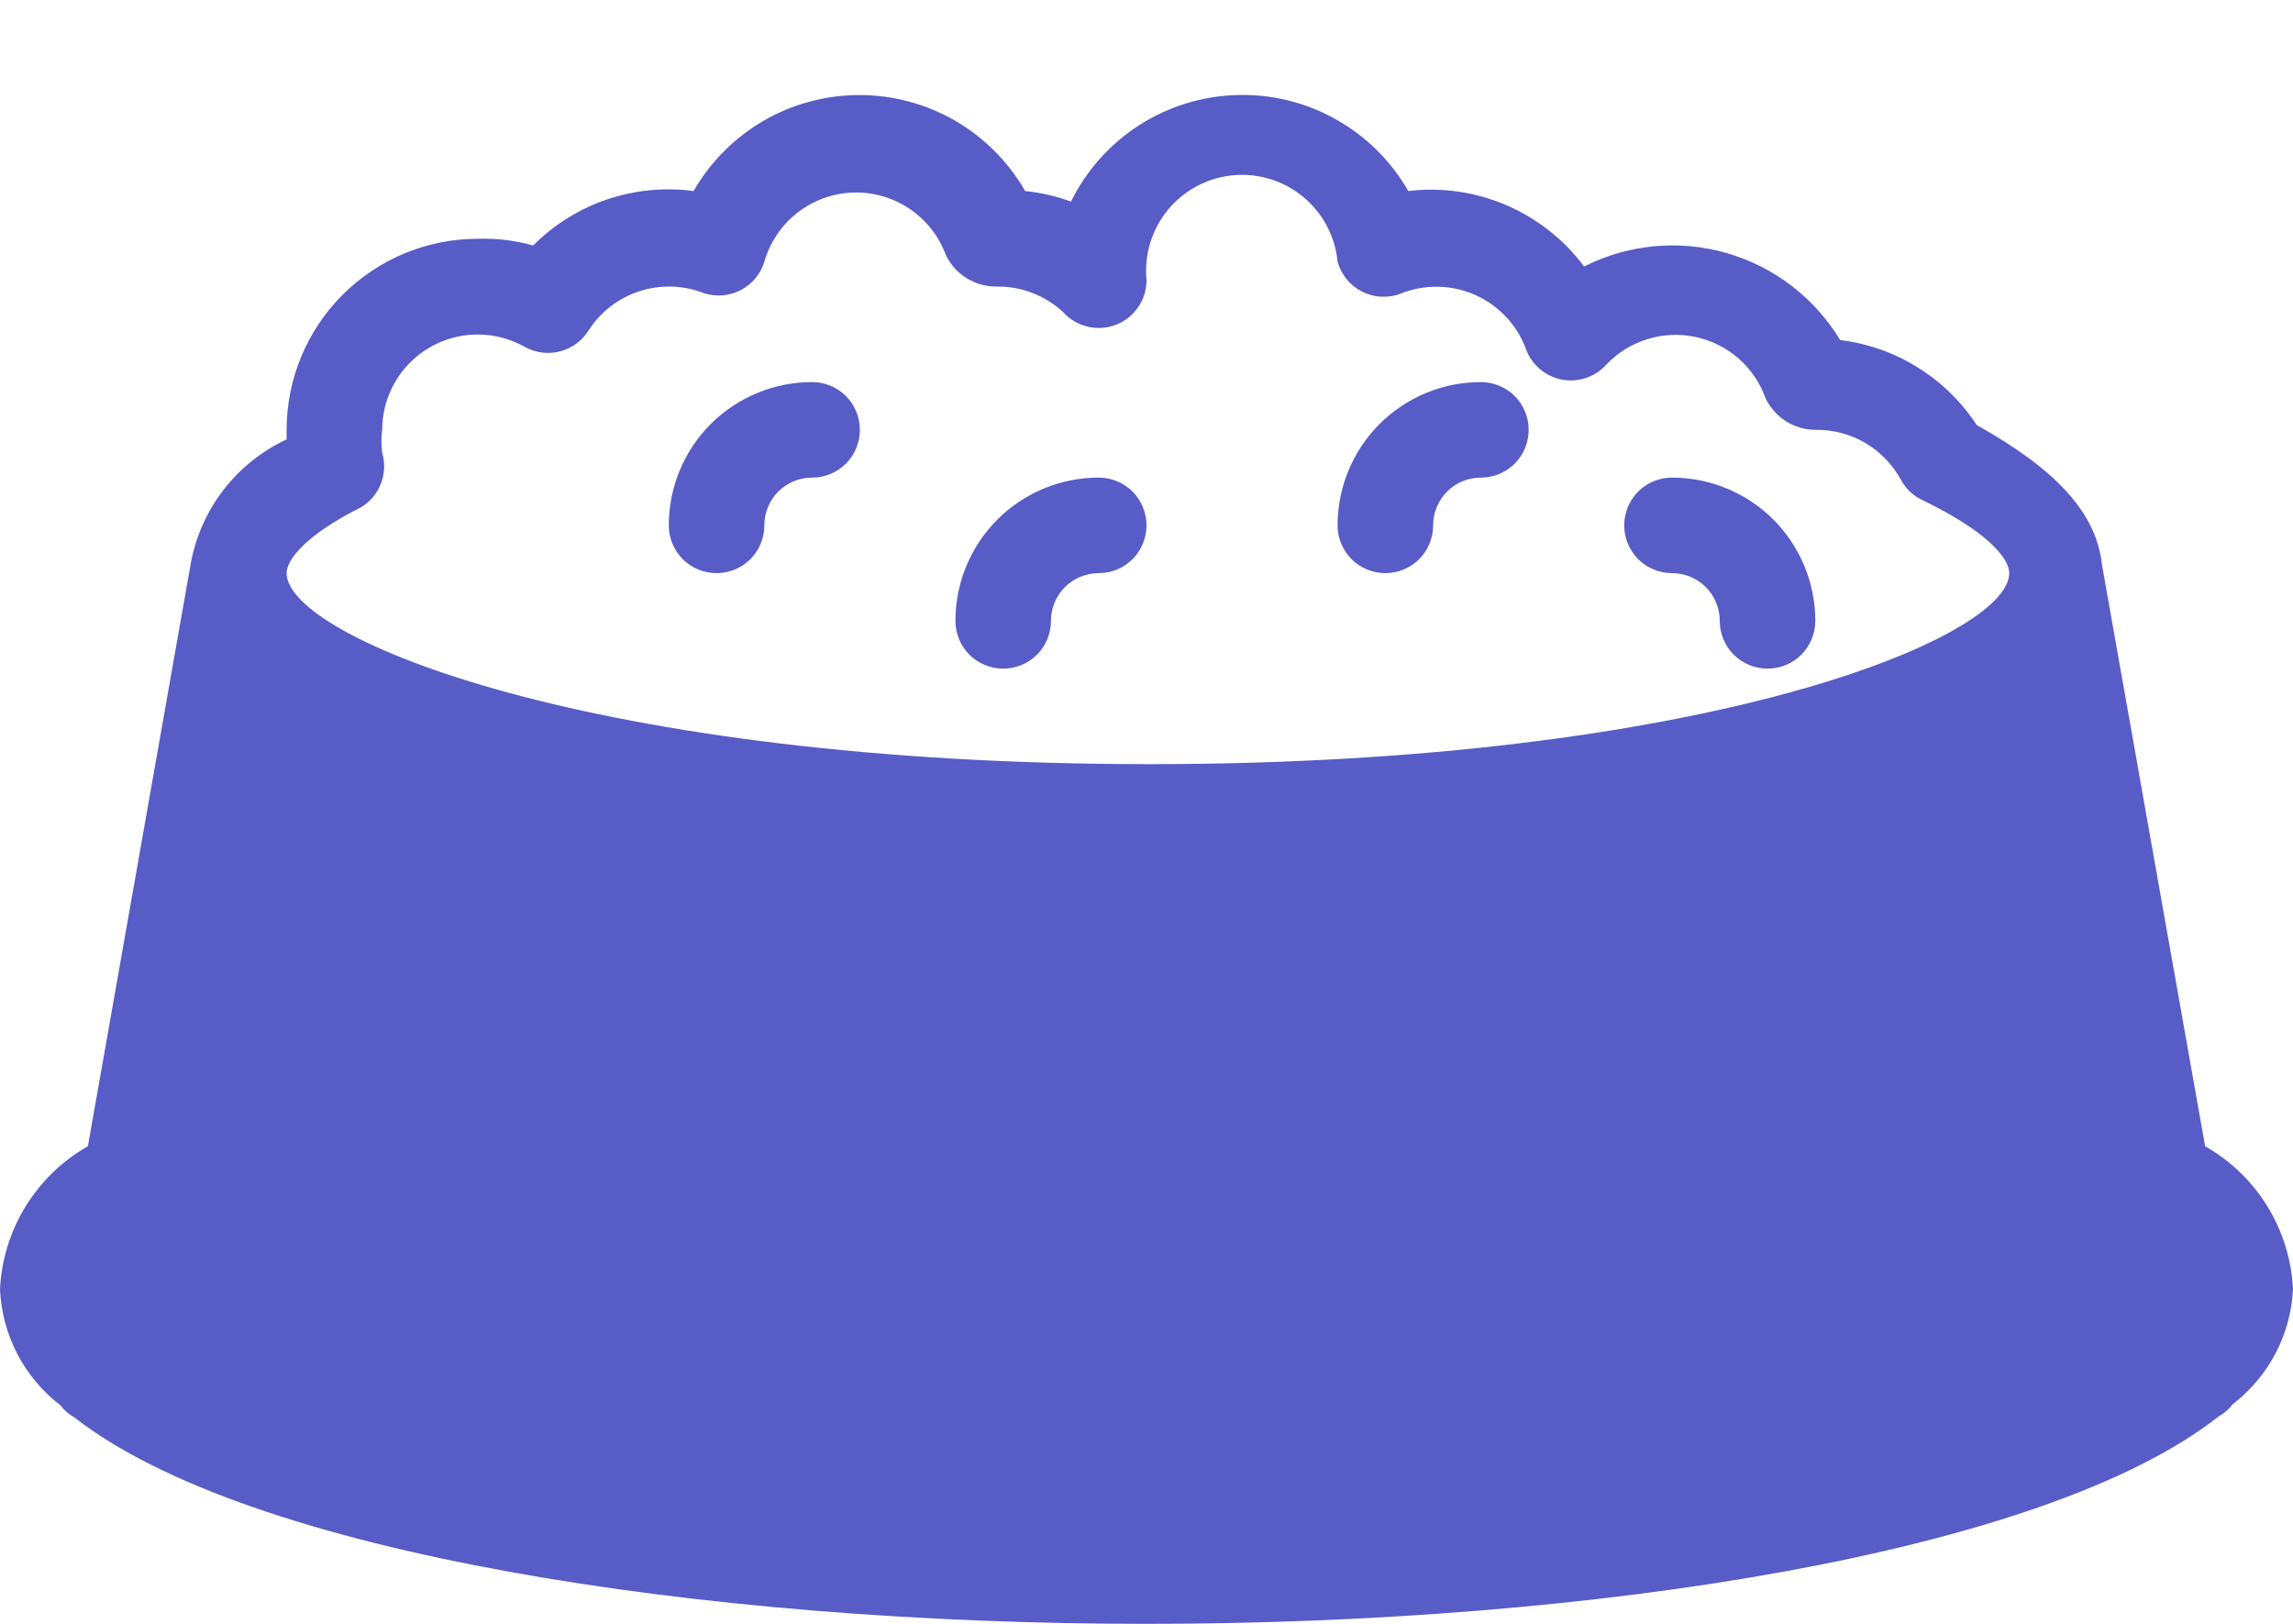 <svg width="24" height="17" viewBox="0 0 24 17" fill="none" xmlns="http://www.w3.org/2000/svg">
<path d="M23.08 12L22 5.91C21.94 5.36 21.51 4.91 20.69 4.45C20.531 4.207 20.32 4.001 20.073 3.847C19.826 3.693 19.549 3.595 19.26 3.56C18.993 3.117 18.568 2.792 18.071 2.649C17.574 2.506 17.041 2.557 16.58 2.79C16.37 2.508 16.089 2.287 15.766 2.148C15.443 2.009 15.089 1.958 14.74 2C14.56 1.685 14.297 1.425 13.98 1.248C13.664 1.071 13.305 0.983 12.942 0.995C12.579 1.006 12.226 1.116 11.921 1.312C11.616 1.509 11.37 1.784 11.21 2.11C11.055 2.054 10.894 2.017 10.73 2C10.555 1.695 10.302 1.441 9.998 1.264C9.693 1.088 9.347 0.995 8.995 0.995C8.643 0.995 8.297 1.088 7.992 1.264C7.688 1.441 7.435 1.695 7.26 2C6.955 1.959 6.645 1.99 6.353 2.088C6.062 2.187 5.797 2.352 5.58 2.57C5.391 2.517 5.196 2.493 5 2.5C4.47 2.5 3.961 2.711 3.586 3.086C3.211 3.461 3 3.97 3 4.5C3 4.5 3 4.56 3 4.6C2.744 4.719 2.52 4.898 2.346 5.12C2.173 5.342 2.054 5.603 2 5.88L0.92 12C0.652 12.152 0.428 12.369 0.267 12.631C0.106 12.894 0.014 13.193 0 13.5C0.011 13.735 0.073 13.966 0.181 14.175C0.29 14.383 0.443 14.566 0.63 14.71C0.671 14.763 0.722 14.807 0.78 14.84C2.6 16.26 7.32 17 12 17C16.68 17 21.4 16.26 23.22 14.83C23.278 14.797 23.329 14.753 23.37 14.7C23.555 14.557 23.708 14.376 23.817 14.169C23.925 13.962 23.988 13.734 24 13.5C23.986 13.193 23.894 12.894 23.733 12.631C23.572 12.369 23.348 12.152 23.08 12ZM3.78 5.31C3.875 5.253 3.947 5.166 3.987 5.062C4.027 4.959 4.032 4.846 4 4.74C3.99 4.66 3.99 4.58 4 4.5C4 4.326 4.046 4.154 4.133 4.003C4.22 3.852 4.345 3.726 4.496 3.638C4.646 3.55 4.817 3.503 4.992 3.502C5.166 3.5 5.338 3.545 5.49 3.63C5.602 3.693 5.734 3.711 5.859 3.679C5.984 3.648 6.092 3.569 6.16 3.46C6.285 3.265 6.474 3.119 6.695 3.048C6.916 2.977 7.154 2.985 7.37 3.07C7.433 3.09 7.499 3.097 7.565 3.092C7.631 3.086 7.695 3.067 7.754 3.037C7.812 3.006 7.864 2.964 7.907 2.913C7.949 2.862 7.981 2.803 8 2.74C8.058 2.537 8.179 2.358 8.345 2.228C8.511 2.098 8.714 2.023 8.925 2.016C9.135 2.008 9.343 2.067 9.518 2.185C9.694 2.302 9.827 2.472 9.9 2.67C9.948 2.77 10.023 2.854 10.117 2.912C10.211 2.971 10.319 3.001 10.43 3C10.69 2.996 10.941 3.093 11.13 3.27C11.198 3.345 11.287 3.397 11.386 3.42C11.485 3.444 11.588 3.436 11.682 3.399C11.776 3.363 11.857 3.298 11.914 3.214C11.971 3.13 12.001 3.031 12 2.93C11.975 2.665 12.056 2.4 12.226 2.195C12.395 1.99 12.64 1.86 12.905 1.835C13.17 1.81 13.435 1.891 13.64 2.061C13.845 2.23 13.975 2.475 14 2.74C14.019 2.808 14.052 2.871 14.097 2.926C14.142 2.98 14.198 3.024 14.261 3.055C14.324 3.086 14.393 3.104 14.464 3.106C14.534 3.109 14.605 3.097 14.67 3.07C14.793 3.022 14.925 2.999 15.057 3.002C15.19 3.005 15.32 3.034 15.441 3.088C15.562 3.142 15.671 3.22 15.762 3.316C15.853 3.412 15.924 3.526 15.97 3.65C15.999 3.731 16.048 3.804 16.113 3.86C16.179 3.917 16.257 3.955 16.342 3.973C16.427 3.99 16.514 3.985 16.596 3.958C16.678 3.931 16.752 3.884 16.81 3.82C16.927 3.695 17.075 3.603 17.238 3.552C17.402 3.5 17.576 3.492 17.743 3.527C17.911 3.562 18.067 3.64 18.196 3.752C18.325 3.865 18.422 4.009 18.48 4.17C18.527 4.268 18.601 4.351 18.693 4.41C18.785 4.468 18.891 4.499 19 4.5C19.184 4.497 19.366 4.545 19.525 4.638C19.683 4.732 19.813 4.867 19.9 5.03C19.952 5.123 20.033 5.196 20.13 5.24C20.79 5.56 21.03 5.84 21.03 6C21.03 6.68 17.85 8 12.03 8C6.21 8 3 6.68 3 6C3 5.86 3.2 5.6 3.78 5.31Z" fill="#585CC6"/>
<path d="M7.5 6C7.633 6 7.76 5.947 7.854 5.854C7.947 5.76 8 5.633 8 5.5C8 5.367 8.053 5.24 8.146 5.146C8.24 5.053 8.367 5 8.5 5C8.633 5 8.76 4.947 8.854 4.854C8.947 4.76 9 4.633 9 4.5C9 4.367 8.947 4.24 8.854 4.146C8.76 4.053 8.633 4 8.5 4C8.102 4 7.721 4.158 7.439 4.439C7.158 4.721 7 5.102 7 5.5C7 5.633 7.053 5.76 7.146 5.854C7.24 5.947 7.367 6 7.5 6ZM14.5 6C14.633 6 14.76 5.947 14.854 5.854C14.947 5.76 15 5.633 15 5.5C15 5.367 15.053 5.24 15.146 5.146C15.24 5.053 15.367 5 15.5 5C15.633 5 15.76 4.947 15.854 4.854C15.947 4.76 16 4.633 16 4.5C16 4.367 15.947 4.24 15.854 4.146C15.76 4.053 15.633 4 15.5 4C15.102 4 14.721 4.158 14.439 4.439C14.158 4.721 14 5.102 14 5.5C14 5.633 14.053 5.76 14.146 5.854C14.24 5.947 14.367 6 14.5 6ZM17.5 6C17.633 6 17.76 6.053 17.854 6.146C17.947 6.24 18 6.367 18 6.5C18 6.633 18.053 6.76 18.146 6.854C18.24 6.947 18.367 7 18.5 7C18.633 7 18.76 6.947 18.854 6.854C18.947 6.76 19 6.633 19 6.5C19 6.102 18.842 5.721 18.561 5.439C18.279 5.158 17.898 5 17.5 5C17.367 5 17.24 5.053 17.146 5.146C17.053 5.24 17 5.367 17 5.5C17 5.633 17.053 5.76 17.146 5.854C17.24 5.947 17.367 6 17.5 6ZM10.5 7C10.633 7 10.76 6.947 10.854 6.854C10.947 6.76 11 6.633 11 6.5C11 6.367 11.053 6.24 11.146 6.146C11.24 6.053 11.367 6 11.5 6C11.633 6 11.76 5.947 11.854 5.854C11.947 5.76 12 5.633 12 5.5C12 5.367 11.947 5.24 11.854 5.146C11.76 5.053 11.633 5 11.5 5C11.102 5 10.721 5.158 10.439 5.439C10.158 5.721 10 6.102 10 6.5C10 6.633 10.053 6.76 10.146 6.854C10.24 6.947 10.367 7 10.5 7Z" fill="#585CC6"/>
</svg>
